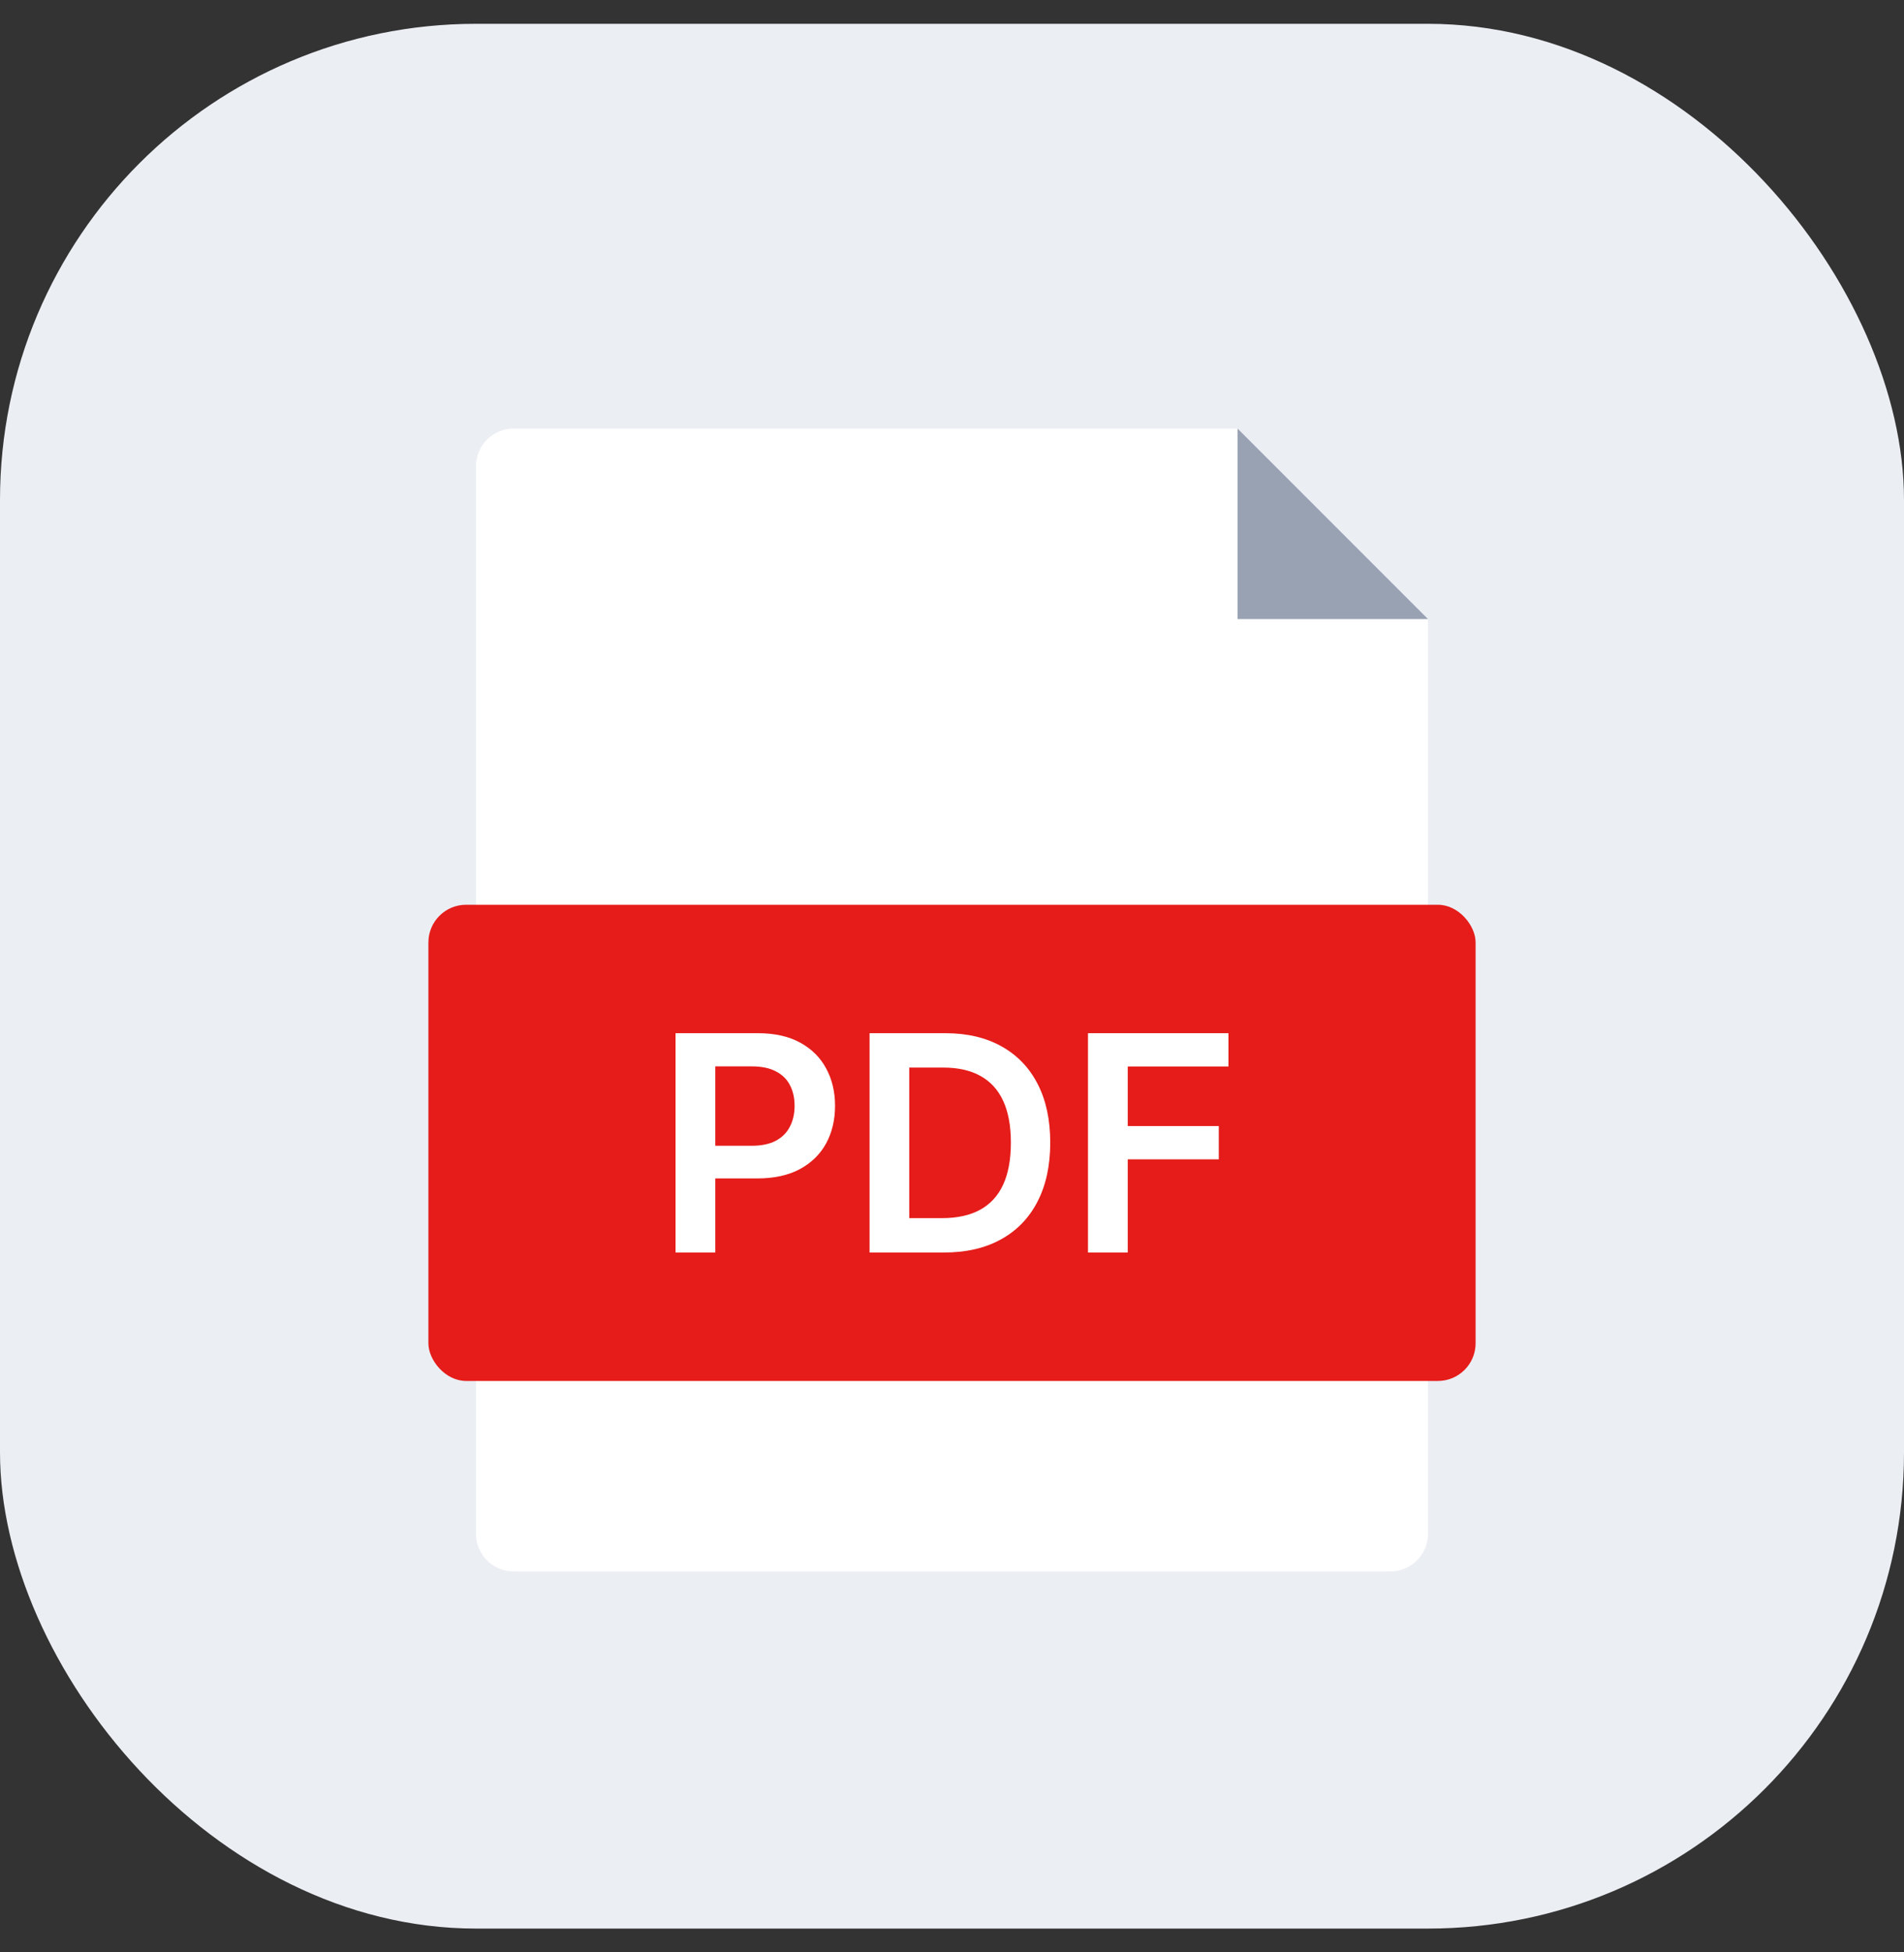 <svg width="40" height="41" viewBox="0 0 40 41" fill="none" xmlns="http://www.w3.org/2000/svg">
<rect x="0" y="0" width="40" height="41" fill="#333333" stroke="none"/>
<rect y="0.5" width="40" height="40" rx="10" fill="#EBEEF3"/>
<path fill-rule="evenodd" clip-rule="evenodd" d="M10.792 9C10.354 9 10 9.354 10 9.792V32.208C10 32.646 10.354 33 10.792 33H29.208C29.646 33 30 32.646 30 32.208V9.792C30 9.788 30 9.785 30 9.782V13L26 9H10.792Z" fill="white"/>
<path fill-rule="evenodd" clip-rule="evenodd" d="M26 9V13H30L26 9Z" fill="#98A2B3"/>
<rect x="9" y="19" width="22" height="10" rx="0.792" fill="#E51C19"/>
<path d="M14.192 26.303V21.697H15.919C16.273 21.697 16.57 21.763 16.81 21.895C17.051 22.027 17.234 22.208 17.357 22.439C17.481 22.668 17.543 22.929 17.543 23.222C17.543 23.517 17.481 23.779 17.357 24.009C17.232 24.238 17.048 24.419 16.805 24.551C16.563 24.681 16.264 24.747 15.908 24.747H14.763V24.061H15.796C16.003 24.061 16.172 24.024 16.304 23.953C16.436 23.881 16.533 23.782 16.596 23.656C16.661 23.53 16.693 23.385 16.693 23.222C16.693 23.058 16.661 22.914 16.596 22.79C16.533 22.665 16.435 22.569 16.302 22.5C16.17 22.429 16 22.394 15.791 22.394H15.027V26.303H14.192Z" fill="white"/>
<path d="M19.829 26.303H18.268V21.697H19.86C20.318 21.697 20.71 21.789 21.039 21.973C21.369 22.156 21.622 22.419 21.799 22.763C21.976 23.106 22.064 23.517 22.064 23.995C22.064 24.475 21.975 24.887 21.797 25.232C21.62 25.577 21.364 25.842 21.03 26.026C20.697 26.211 20.297 26.303 19.829 26.303ZM19.102 25.581H19.788C20.109 25.581 20.377 25.522 20.591 25.405C20.806 25.287 20.967 25.111 21.075 24.877C21.183 24.642 21.237 24.348 21.237 23.995C21.237 23.643 21.183 23.351 21.075 23.118C20.967 22.884 20.807 22.71 20.596 22.594C20.386 22.477 20.125 22.419 19.813 22.419H19.102V25.581Z" fill="white"/>
<path d="M22.857 26.303V21.697H25.808V22.396H23.692V23.647H25.605V24.346H23.692V26.303H22.857Z" fill="white"/>
</svg>
